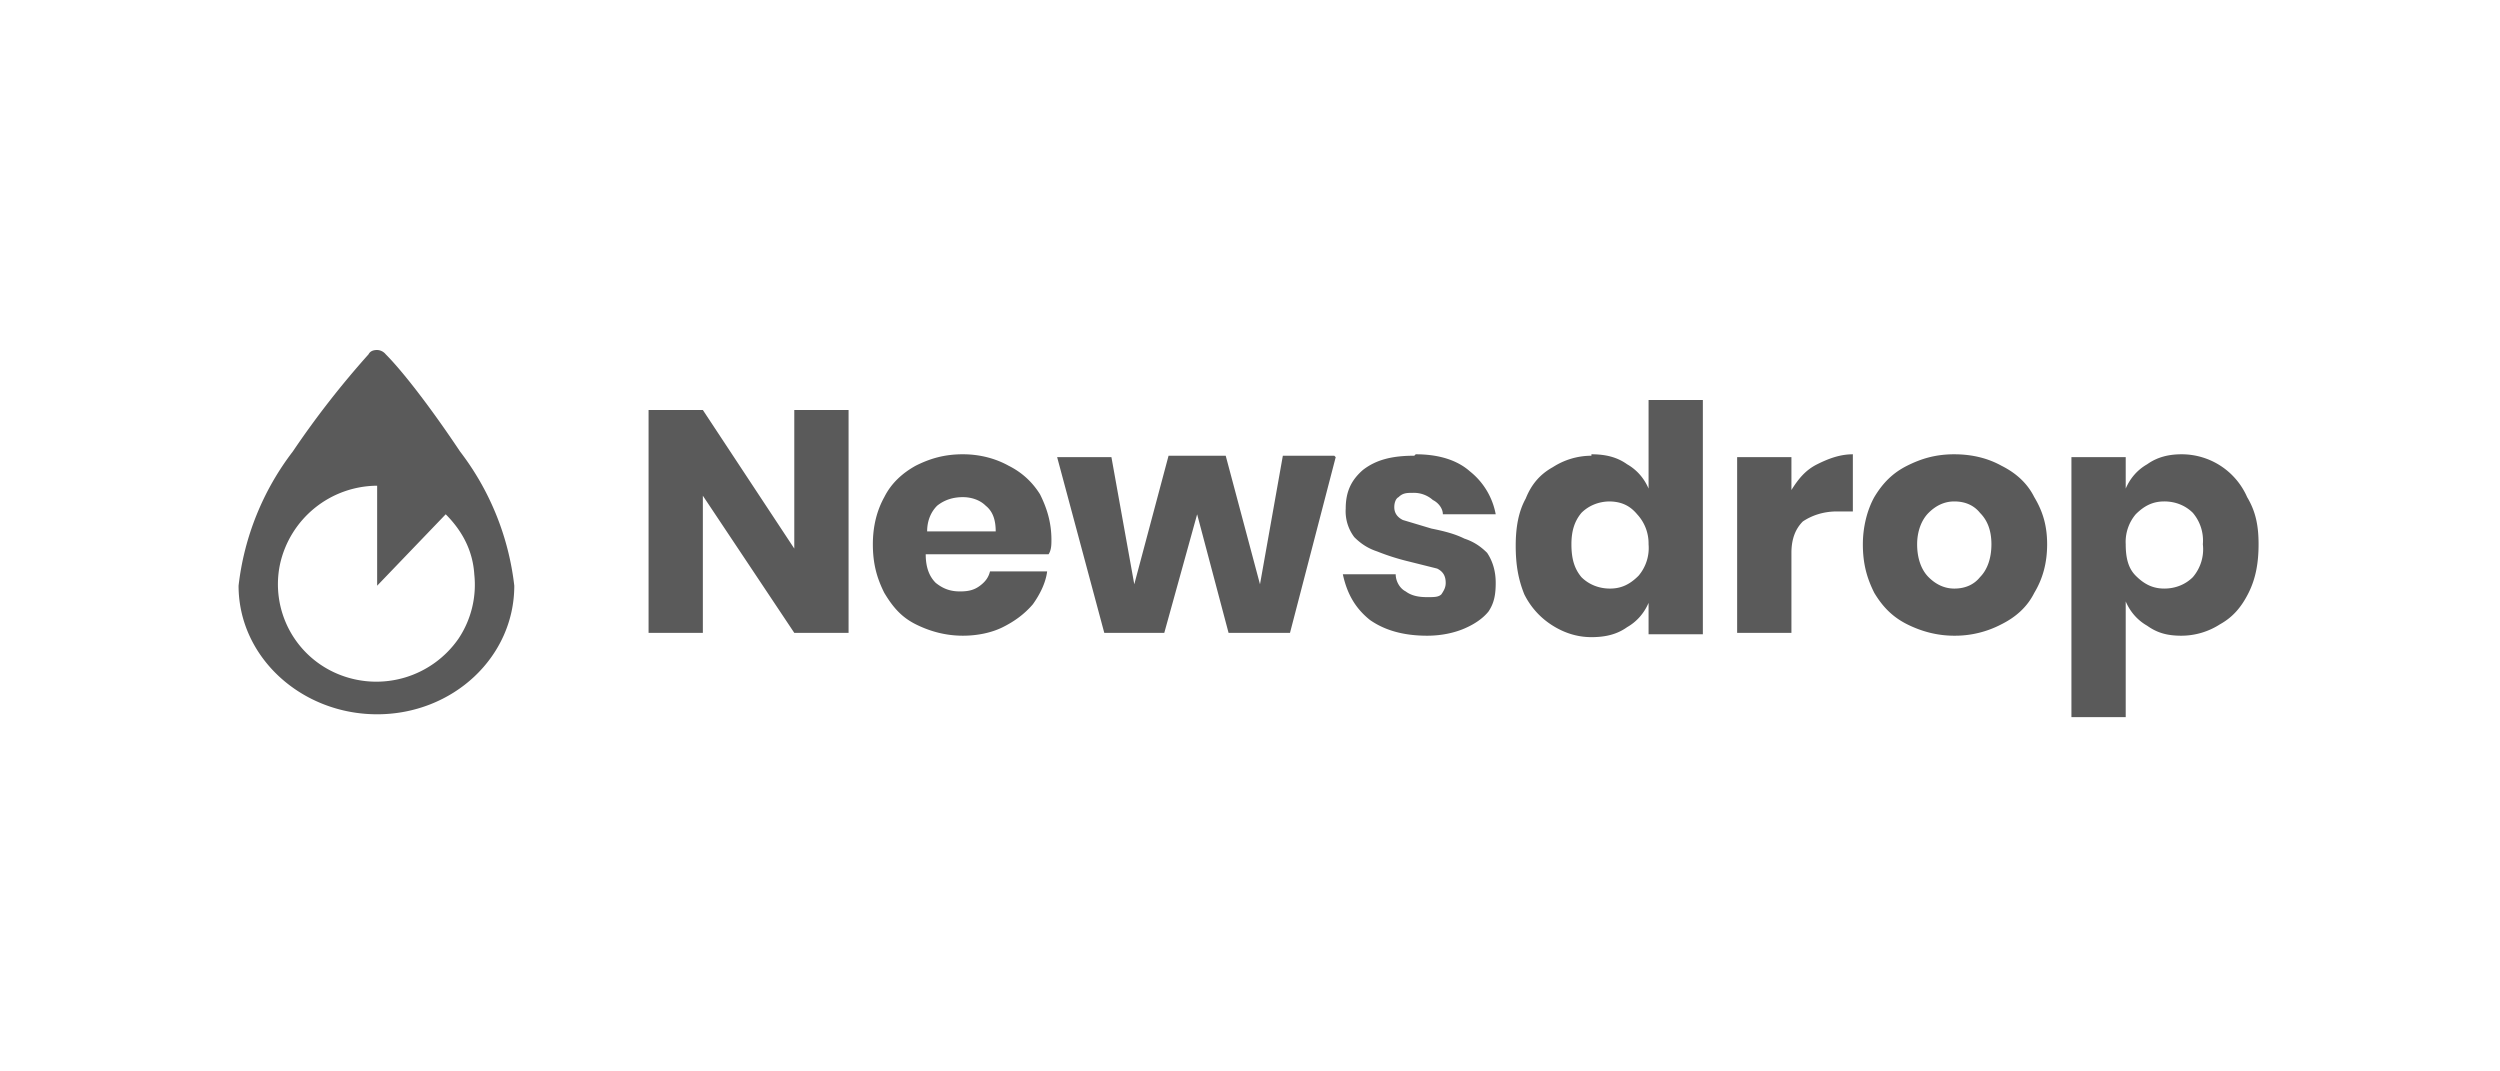 <svg class="client-logo" fill="none" viewBox="0 0 175 75" xmlns="http://www.w3.org/2000/svg"><path d="m0 0h175v75h-175z" fill="none"></path><g class="fill" fill="#5a5a5a"><path clip-rule="evenodd" d="m25.8 24.8a63.3 63.3 0 0 0 -5.3 6.8 19 19 0 0 0 -3.8 9.4c0 5 4.4 9 9.7 9s9.6-4 9.6-9a19 19 0 0 0 -3.8-9.4c-2-3-4-5.6-5.2-6.8a.8.8 0 0 0 -.6-.3c-.3 0-.5.1-.6.3zm7.4 15.4c-.1-1.6-.8-3-2-4.2l-4.8 5v-7a7 7 0 0 0 -6.8 5.5 6.8 6.8 0 0 0 4.1 7.7 7 7 0 0 0 8.4-2.5 6.8 6.8 0 0 0 1.1-4.5z" fill-rule="evenodd"></path><path d="m59.4 44.3h-3.8l-6.4-9.6v9.6h-3.8v-15.6h3.8l6.4 9.7v-9.7h3.8zm14.2-6.5c0 .3 0 .7-.2 1h-8.6c0 1 .3 1.6.7 2 .5.4 1 .6 1.7.6.6 0 1-.1 1.4-.4s.6-.6.7-1h4c-.1.8-.5 1.6-1 2.3-.6.7-1.3 1.2-2.1 1.6s-1.8.6-2.8.6c-1.2 0-2.3-.3-3.3-.8s-1.6-1.2-2.2-2.2c-.5-1-.8-2-.8-3.4 0-1.3.3-2.4.8-3.3.5-1 1.3-1.7 2.2-2.2 1-.5 2-.8 3.3-.8 1.2 0 2.3.3 3.2.8 1 .5 1.7 1.2 2.2 2 .5 1 .8 2 .8 3.2zm-3.9-.6c0-.8-.2-1.4-.7-1.8-.4-.4-1-.6-1.6-.6-.7 0-1.3.2-1.8.6-.4.4-.7 1-.7 1.8zm23.8-5.2-3.2 12.3h-4.3l-2.2-8.3-2.3 8.3h-4.2l-3.3-12.3h3.8l1.6 8.9 2.4-9h4l2.4 9 1.6-9h3.6zm5.6-.2c1.6 0 2.9.4 3.8 1.2a5 5 0 0 1 1.8 3h-3.7c0-.4-.3-.8-.7-1a2 2 0 0 0 -1.4-.5c-.4 0-.7 0-1 .3-.2.1-.3.4-.3.7 0 .4.2.7.6.9l2 .6c1 .2 1.7.4 2.3.7.6.2 1.1.5 1.6 1 .4.6.6 1.3.6 2.1s-.1 1.4-.5 2c-.4.5-1 .9-1.7 1.2s-1.6.5-2.6.5c-1.7 0-3-.4-4-1.1-1-.8-1.6-1.8-1.9-3.2h3.7c0 .5.3 1 .7 1.2.4.3.9.4 1.5.4.5 0 .8 0 1-.2.2-.3.3-.5.3-.8 0-.5-.2-.8-.6-1l-2-.5a16 16 0 0 1 -2.2-.7c-.6-.2-1.1-.5-1.6-1a3 3 0 0 1 -.6-2c0-1.2.4-2 1.2-2.7.9-.7 2-1 3.6-1zm12.3 0c1 0 1.8.2 2.5.7.7.4 1.2 1 1.5 1.7v-6.2h3.8v16.4h-3.8v-2.2c-.3.7-.8 1.3-1.5 1.7-.7.5-1.5.7-2.5.7s-1.9-.3-2.7-.8a5.4 5.4 0 0 1 -2-2.2c-.4-1-.6-2-.6-3.4 0-1.3.2-2.4.7-3.3.4-1 1-1.7 1.9-2.2a5 5 0 0 1 2.7-.8zm1.3 3.3c-.8 0-1.5.3-2 .8-.5.6-.7 1.3-.7 2.2 0 1 .2 1.7.7 2.3.5.5 1.2.8 2 .8s1.4-.3 2-.9a3 3 0 0 0 .7-2.2 3 3 0 0 0 -.8-2.1c-.5-.6-1.1-.9-2-.9zm12.7-.8c.5-.8 1-1.4 1.8-1.8s1.6-.7 2.5-.7v4h-1.1c-1 0-1.8.3-2.4.7-.5.5-.8 1.2-.8 2.2v5.6h-3.8v-12.3h3.8zm11.4-2.5c1.3 0 2.4.3 3.3.8 1 .5 1.8 1.2 2.3 2.2.6 1 .9 2 .9 3.3s-.3 2.4-.9 3.4c-.5 1-1.3 1.7-2.3 2.2a7 7 0 0 1 -3.3.8c-1.2 0-2.3-.3-3.3-.8s-1.7-1.2-2.3-2.2c-.5-1-.8-2-.8-3.4 0-1.2.3-2.4.8-3.3.6-1 1.3-1.7 2.3-2.2s2-.8 3.3-.8zm0 3.3c-.7 0-1.3.3-1.8.8s-.8 1.3-.8 2.2c0 1 .3 1.8.8 2.3s1.1.8 1.8.8c.8 0 1.4-.3 1.8-.8.5-.5.8-1.3.8-2.3s-.3-1.7-.8-2.2c-.4-.5-1-.8-1.8-.8zm15.9-3.3a5 5 0 0 1 4.6 3c.6 1 .8 2 .8 3.3s-.2 2.4-.7 3.4-1.1 1.7-2 2.2a5 5 0 0 1 -2.7.8c-1 0-1.7-.2-2.4-.7-.7-.4-1.2-1-1.5-1.7v8.1h-3.8v-18.2h3.8v2.2c.3-.7.8-1.3 1.5-1.7.7-.5 1.5-.7 2.4-.7zm-1.2 3.3c-.8 0-1.4.3-2 .9a3 3 0 0 0 -.7 2.1c0 1 .2 1.7.7 2.2.6.6 1.2.9 2 .9s1.5-.3 2-.8a3 3 0 0 0 .7-2.3 3 3 0 0 0 -.7-2.2c-.5-.5-1.2-.8-2-.8z"></path></g></svg>